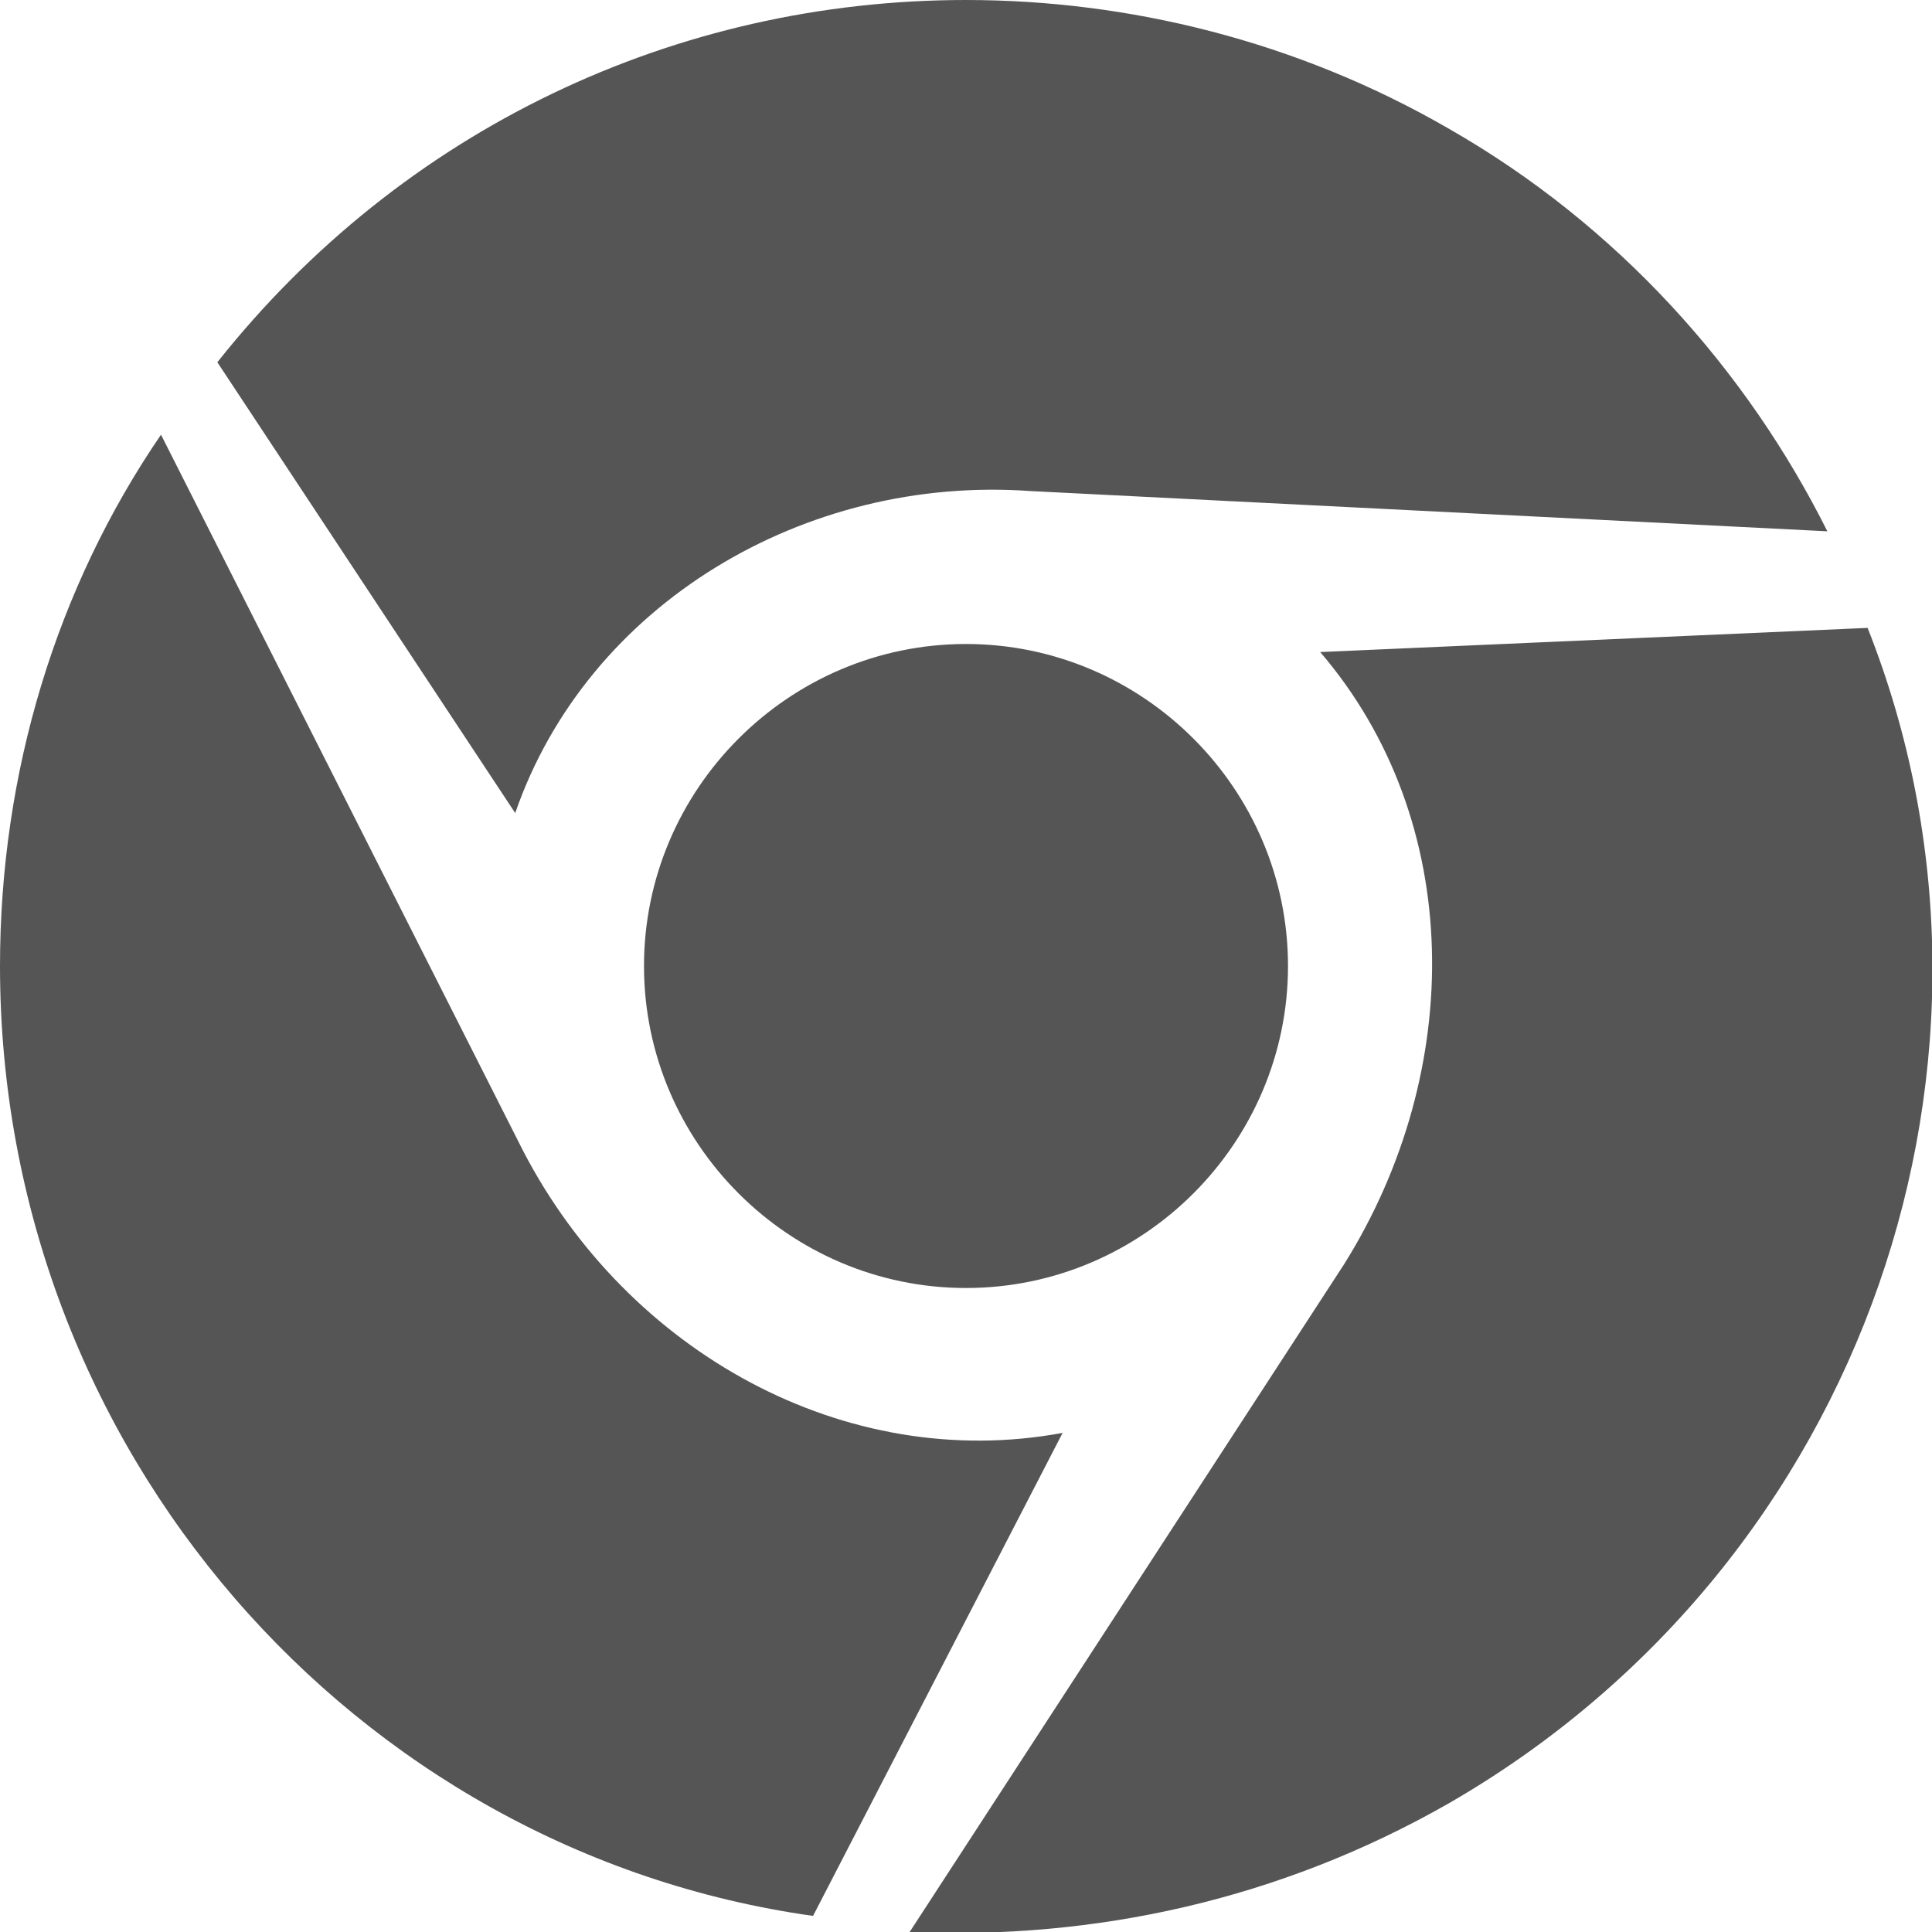 <?xml version="1.0" encoding="utf-8"?>
<!-- Generator: Adobe Illustrator 25.4.1, SVG Export Plug-In . SVG Version: 6.00 Build 0)  -->
<svg version="1.1" id="Layer_1" xmlns="http://www.w3.org/2000/svg" xmlns:xlink="http://www.w3.org/1999/xlink" x="0px" y="0px"
	 viewBox="0 0 24 24" style="enable-background:new 0 0 24 24;" xml:space="preserve">
<style type="text/css">
	.st0{fill:#555555;}
</style>
<path class="st0" d="M6.5,14.3c1.3,2.5,4,4,6.7,3.5l-3.1,6C4.4,23,0,18,0,12c0-2.4,0.7-4.7,2-6.6L6.5,14.3z M18,1.6
	c2.1,1.2,3.7,3,4.7,5l-9.9-0.5C10,5.9,7.3,7.5,6.4,10.1L2.7,4.5C5,1.6,8.4,0,12,0C14,0,16.1,0.5,18,1.6z M16,12c0,2.2-1.8,4-4,4
	c-2.2,0-4-1.8-4-4c0-2.2,1.8-4,4-4C14.2,8,16,9.8,16,12z M18,22.4c-2.1,1.2-4.4,1.7-6.7,1.6l5.4-8.3c1.5-2.4,1.5-5.5-0.3-7.6
	l6.8-0.3C25.3,13.1,23.2,19.4,18,22.4L18,22.4z"/>
</svg>
